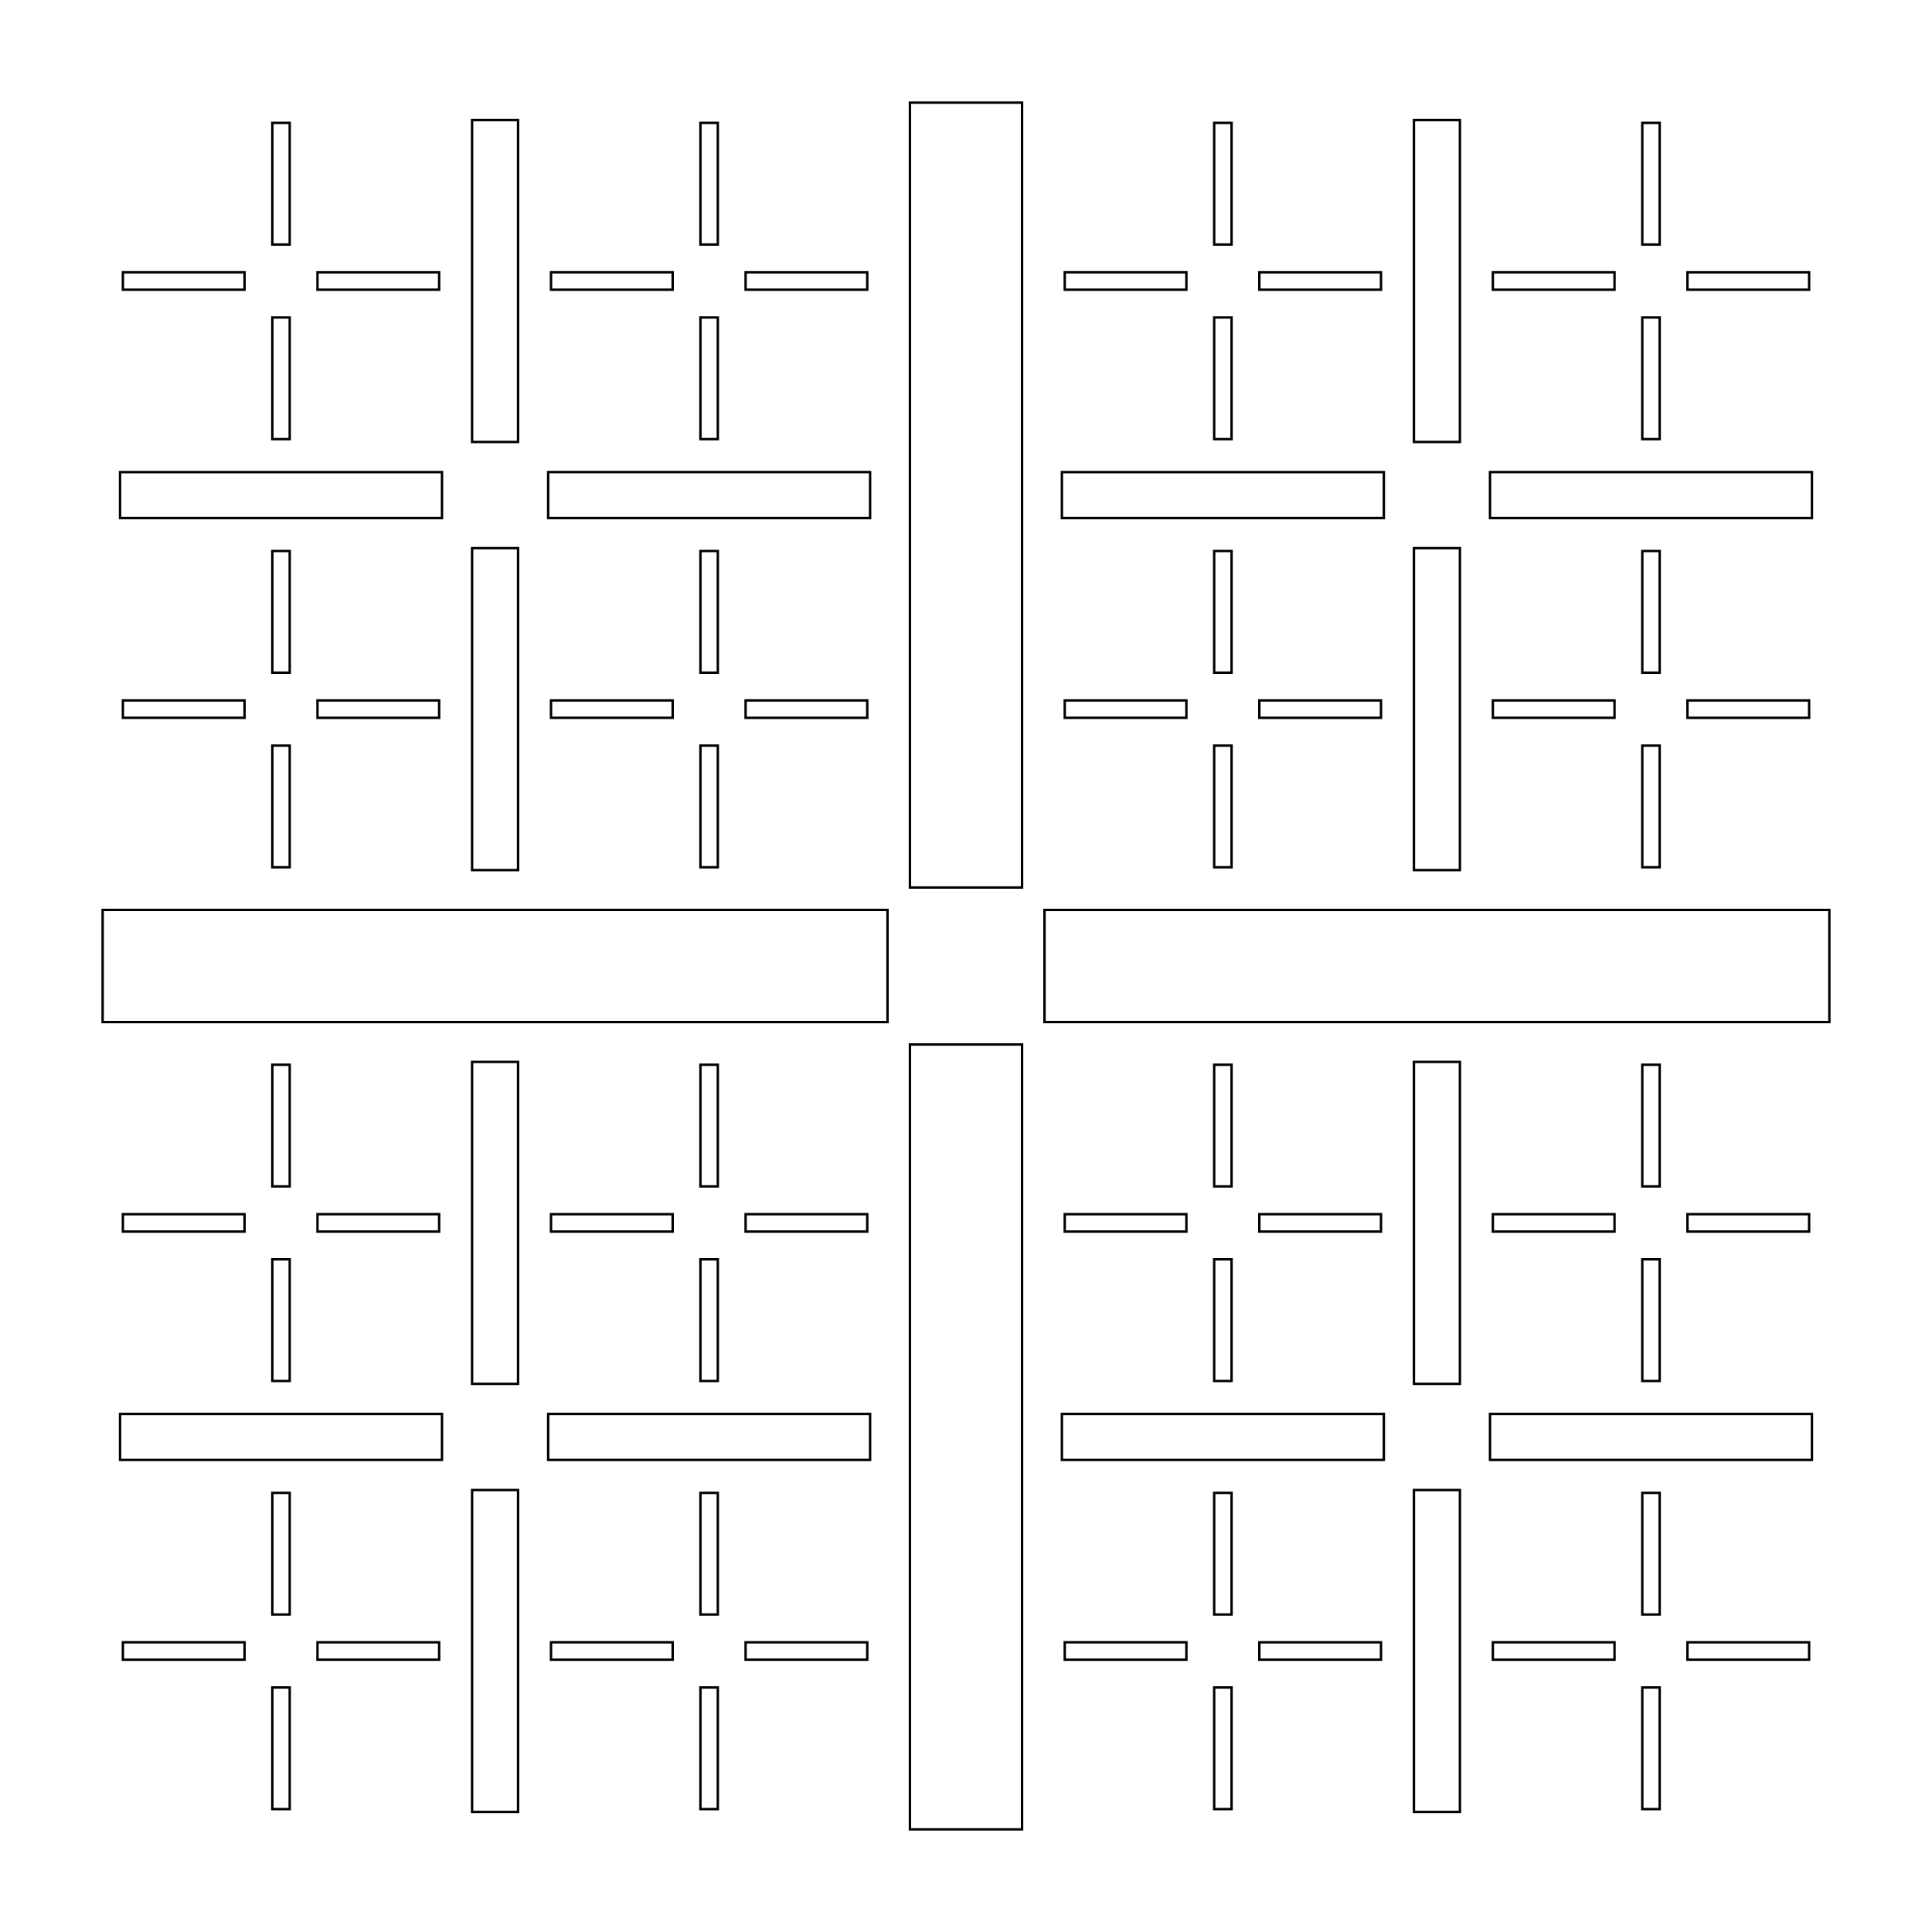 <?xml version="1.0"?>
<!DOCTYPE svg PUBLIC '-//W3C//DTD SVG 1.0//EN'
          'http://www.w3.org/TR/2001/REC-SVG-20010904/DTD/svg10.dtd'>
<svg xmlns:xlink="http://www.w3.org/1999/xlink" style="fill-opacity:1; color-rendering:auto; color-interpolation:auto; text-rendering:auto; stroke:black; stroke-linecap:square; stroke-miterlimit:10; shape-rendering:auto; stroke-opacity:1; fill:black; stroke-dasharray:none; font-weight:normal; stroke-width:1; font-family:'Dialog'; font-style:normal; stroke-linejoin:miter; font-size:12px; stroke-dashoffset:0; image-rendering:auto;" width="800" height="800" xmlns="http://www.w3.org/2000/svg"
><!--Generated by the Batik Graphics2D SVG Generator--><defs id="genericDefs"
  /><g
  ><g transform="matrix(1,0,0,1,400,400)"
    ><rect x="32.5" width="325" height="46.429" y="-23.214" style="fill:none;"
    /></g
    ><g transform="matrix(1,0,0,1,400,400) rotate(90)"
    ><rect x="32.5" width="325" height="46.429" y="-23.214" style="fill:none;"
      /><rect x="32.5" y="-23.214" transform="rotate(90)" width="325" style="fill:none;" height="46.429"
      /><rect x="32.5" y="-23.214" transform="rotate(180)" width="325" style="fill:none;" height="46.429"
    /></g
    ><g transform="matrix(1,0,0,1,400,400) translate(195,-195)"
    ><rect x="21.984" width="133.305" height="19.044" y="-9.522" style="fill:none;"
      /><rect x="21.984" y="-9.522" transform="rotate(90)" width="133.305" style="fill:none;" height="19.044"
      /><rect x="21.984" y="-9.522" transform="rotate(180)" width="133.305" style="fill:none;" height="19.044"
      /><rect x="21.984" y="-9.522" transform="rotate(270)" width="133.305" style="fill:none;" height="19.044"
    /></g
    ><g transform="matrix(1,0,0,1,400,400) translate(195,195)"
    ><rect x="21.984" width="133.305" height="19.044" y="-9.522" style="fill:none;"
      /><rect x="21.984" y="-9.522" transform="rotate(90)" width="133.305" style="fill:none;" height="19.044"
      /><rect x="21.984" y="-9.522" transform="rotate(180)" width="133.305" style="fill:none;" height="19.044"
      /><rect x="21.984" y="-9.522" transform="rotate(270)" width="133.305" style="fill:none;" height="19.044"
    /></g
    ><g transform="matrix(1,0,0,1,400,400) translate(-195,195)"
    ><rect x="21.984" width="133.305" height="19.044" y="-9.522" style="fill:none;"
      /><rect x="21.984" y="-9.522" transform="rotate(90)" width="133.305" style="fill:none;" height="19.044"
      /><rect x="21.984" y="-9.522" transform="rotate(180)" width="133.305" style="fill:none;" height="19.044"
      /><rect x="21.984" y="-9.522" transform="rotate(270)" width="133.305" style="fill:none;" height="19.044"
    /></g
    ><g transform="matrix(1,0,0,1,400,400) translate(-195,-195)"
    ><rect x="21.984" width="133.305" height="19.044" y="-9.522" style="fill:none;"
      /><rect x="21.984" y="-9.522" transform="rotate(90)" width="133.305" style="fill:none;" height="19.044"
      /><rect x="21.984" y="-9.522" transform="rotate(180)" width="133.305" style="fill:none;" height="19.044"
      /><rect x="21.984" y="-9.522" transform="rotate(270)" width="133.305" style="fill:none;" height="19.044"
    /></g
    ><g transform="matrix(1,0,0,1,400,400) translate(-106.364,-283.636)"
    ><rect x="15.101" width="50.376" height="7.197" y="-3.598" style="fill:none;"
      /><rect x="15.101" y="-3.598" transform="rotate(90)" width="50.376" style="fill:none;" height="7.197"
      /><rect x="15.101" y="-3.598" transform="rotate(180)" width="50.376" style="fill:none;" height="7.197"
      /><rect x="15.101" y="-3.598" transform="rotate(270)" width="50.376" style="fill:none;" height="7.197"
    /></g
    ><g transform="matrix(1,0,0,1,400,400) translate(-106.364,-106.364)"
    ><rect x="15.101" width="50.376" height="7.197" y="-3.598" style="fill:none;"
      /><rect x="15.101" y="-3.598" transform="rotate(90)" width="50.376" style="fill:none;" height="7.197"
      /><rect x="15.101" y="-3.598" transform="rotate(180)" width="50.376" style="fill:none;" height="7.197"
      /><rect x="15.101" y="-3.598" transform="rotate(270)" width="50.376" style="fill:none;" height="7.197"
    /></g
    ><g transform="matrix(1,0,0,1,400,400) translate(-283.636,-106.364)"
    ><rect x="15.101" width="50.376" height="7.197" y="-3.598" style="fill:none;"
      /><rect x="15.101" y="-3.598" transform="rotate(90)" width="50.376" style="fill:none;" height="7.197"
      /><rect x="15.101" y="-3.598" transform="rotate(180)" width="50.376" style="fill:none;" height="7.197"
      /><rect x="15.101" y="-3.598" transform="rotate(270)" width="50.376" style="fill:none;" height="7.197"
    /></g
    ><g transform="matrix(1,0,0,1,400,400) translate(-283.636,-283.636)"
    ><rect x="15.101" width="50.376" height="7.197" y="-3.598" style="fill:none;"
      /><rect x="15.101" y="-3.598" transform="rotate(90)" width="50.376" style="fill:none;" height="7.197"
      /><rect x="15.101" y="-3.598" transform="rotate(180)" width="50.376" style="fill:none;" height="7.197"
      /><rect x="15.101" y="-3.598" transform="rotate(270)" width="50.376" style="fill:none;" height="7.197"
    /></g
    ><g transform="matrix(1,0,0,1,400,400) translate(-106.364,106.364)"
    ><rect x="15.101" width="50.376" height="7.197" y="-3.598" style="fill:none;"
      /><rect x="15.101" y="-3.598" transform="rotate(90)" width="50.376" style="fill:none;" height="7.197"
      /><rect x="15.101" y="-3.598" transform="rotate(180)" width="50.376" style="fill:none;" height="7.197"
      /><rect x="15.101" y="-3.598" transform="rotate(270)" width="50.376" style="fill:none;" height="7.197"
    /></g
    ><g transform="matrix(1,0,0,1,400,400) translate(-106.364,283.636)"
    ><rect x="15.101" width="50.376" height="7.197" y="-3.598" style="fill:none;"
      /><rect x="15.101" y="-3.598" transform="rotate(90)" width="50.376" style="fill:none;" height="7.197"
      /><rect x="15.101" y="-3.598" transform="rotate(180)" width="50.376" style="fill:none;" height="7.197"
      /><rect x="15.101" y="-3.598" transform="rotate(270)" width="50.376" style="fill:none;" height="7.197"
    /></g
    ><g transform="matrix(1,0,0,1,400,400) translate(-283.636,283.636)"
    ><rect x="15.101" width="50.376" height="7.197" y="-3.598" style="fill:none;"
      /><rect x="15.101" y="-3.598" transform="rotate(90)" width="50.376" style="fill:none;" height="7.197"
      /><rect x="15.101" y="-3.598" transform="rotate(180)" width="50.376" style="fill:none;" height="7.197"
      /><rect x="15.101" y="-3.598" transform="rotate(270)" width="50.376" style="fill:none;" height="7.197"
    /></g
    ><g transform="matrix(1,0,0,1,400,400) translate(-283.636,106.364)"
    ><rect x="15.101" width="50.376" height="7.197" y="-3.598" style="fill:none;"
      /><rect x="15.101" y="-3.598" transform="rotate(90)" width="50.376" style="fill:none;" height="7.197"
      /><rect x="15.101" y="-3.598" transform="rotate(180)" width="50.376" style="fill:none;" height="7.197"
      /><rect x="15.101" y="-3.598" transform="rotate(270)" width="50.376" style="fill:none;" height="7.197"
    /></g
    ><g transform="matrix(1,0,0,1,400,400) translate(283.636,106.364)"
    ><rect x="15.101" width="50.376" height="7.197" y="-3.598" style="fill:none;"
      /><rect x="15.101" y="-3.598" transform="rotate(90)" width="50.376" style="fill:none;" height="7.197"
      /><rect x="15.101" y="-3.598" transform="rotate(180)" width="50.376" style="fill:none;" height="7.197"
      /><rect x="15.101" y="-3.598" transform="rotate(270)" width="50.376" style="fill:none;" height="7.197"
    /></g
    ><g transform="matrix(1,0,0,1,400,400) translate(283.636,283.636)"
    ><rect x="15.101" width="50.376" height="7.197" y="-3.598" style="fill:none;"
      /><rect x="15.101" y="-3.598" transform="rotate(90)" width="50.376" style="fill:none;" height="7.197"
      /><rect x="15.101" y="-3.598" transform="rotate(180)" width="50.376" style="fill:none;" height="7.197"
      /><rect x="15.101" y="-3.598" transform="rotate(270)" width="50.376" style="fill:none;" height="7.197"
    /></g
    ><g transform="matrix(1,0,0,1,400,400) translate(106.364,283.636)"
    ><rect x="15.101" width="50.376" height="7.197" y="-3.598" style="fill:none;"
      /><rect x="15.101" y="-3.598" transform="rotate(90)" width="50.376" style="fill:none;" height="7.197"
      /><rect x="15.101" y="-3.598" transform="rotate(180)" width="50.376" style="fill:none;" height="7.197"
      /><rect x="15.101" y="-3.598" transform="rotate(270)" width="50.376" style="fill:none;" height="7.197"
    /></g
    ><g transform="matrix(1,0,0,1,400,400) translate(106.364,106.364)"
    ><rect x="15.101" width="50.376" height="7.197" y="-3.598" style="fill:none;"
      /><rect x="15.101" y="-3.598" transform="rotate(90)" width="50.376" style="fill:none;" height="7.197"
      /><rect x="15.101" y="-3.598" transform="rotate(180)" width="50.376" style="fill:none;" height="7.197"
      /><rect x="15.101" y="-3.598" transform="rotate(270)" width="50.376" style="fill:none;" height="7.197"
    /></g
    ><g transform="matrix(1,0,0,1,400,400) translate(283.636,-283.636)"
    ><rect x="15.101" width="50.376" height="7.197" y="-3.598" style="fill:none;"
      /><rect x="15.101" y="-3.598" transform="rotate(90)" width="50.376" style="fill:none;" height="7.197"
      /><rect x="15.101" y="-3.598" transform="rotate(180)" width="50.376" style="fill:none;" height="7.197"
      /><rect x="15.101" y="-3.598" transform="rotate(270)" width="50.376" style="fill:none;" height="7.197"
    /></g
    ><g transform="matrix(1,0,0,1,400,400) translate(283.636,-106.364)"
    ><rect x="15.101" width="50.376" height="7.197" y="-3.598" style="fill:none;"
      /><rect x="15.101" y="-3.598" transform="rotate(90)" width="50.376" style="fill:none;" height="7.197"
      /><rect x="15.101" y="-3.598" transform="rotate(180)" width="50.376" style="fill:none;" height="7.197"
      /><rect x="15.101" y="-3.598" transform="rotate(270)" width="50.376" style="fill:none;" height="7.197"
    /></g
    ><g transform="matrix(1,0,0,1,400,400) translate(106.364,-106.364)"
    ><rect x="15.101" width="50.376" height="7.197" y="-3.598" style="fill:none;"
      /><rect x="15.101" y="-3.598" transform="rotate(90)" width="50.376" style="fill:none;" height="7.197"
      /><rect x="15.101" y="-3.598" transform="rotate(180)" width="50.376" style="fill:none;" height="7.197"
      /><rect x="15.101" y="-3.598" transform="rotate(270)" width="50.376" style="fill:none;" height="7.197"
    /></g
    ><g transform="matrix(1,0,0,1,400,400) translate(106.364,-283.636)"
    ><rect x="15.101" width="50.376" height="7.197" y="-3.598" style="fill:none;"
      /><rect x="15.101" y="-3.598" transform="rotate(90)" width="50.376" style="fill:none;" height="7.197"
      /><rect x="15.101" y="-3.598" transform="rotate(180)" width="50.376" style="fill:none;" height="7.197"
      /><rect x="15.101" y="-3.598" transform="rotate(270)" width="50.376" style="fill:none;" height="7.197"
    /></g
  ></g
></svg
>

